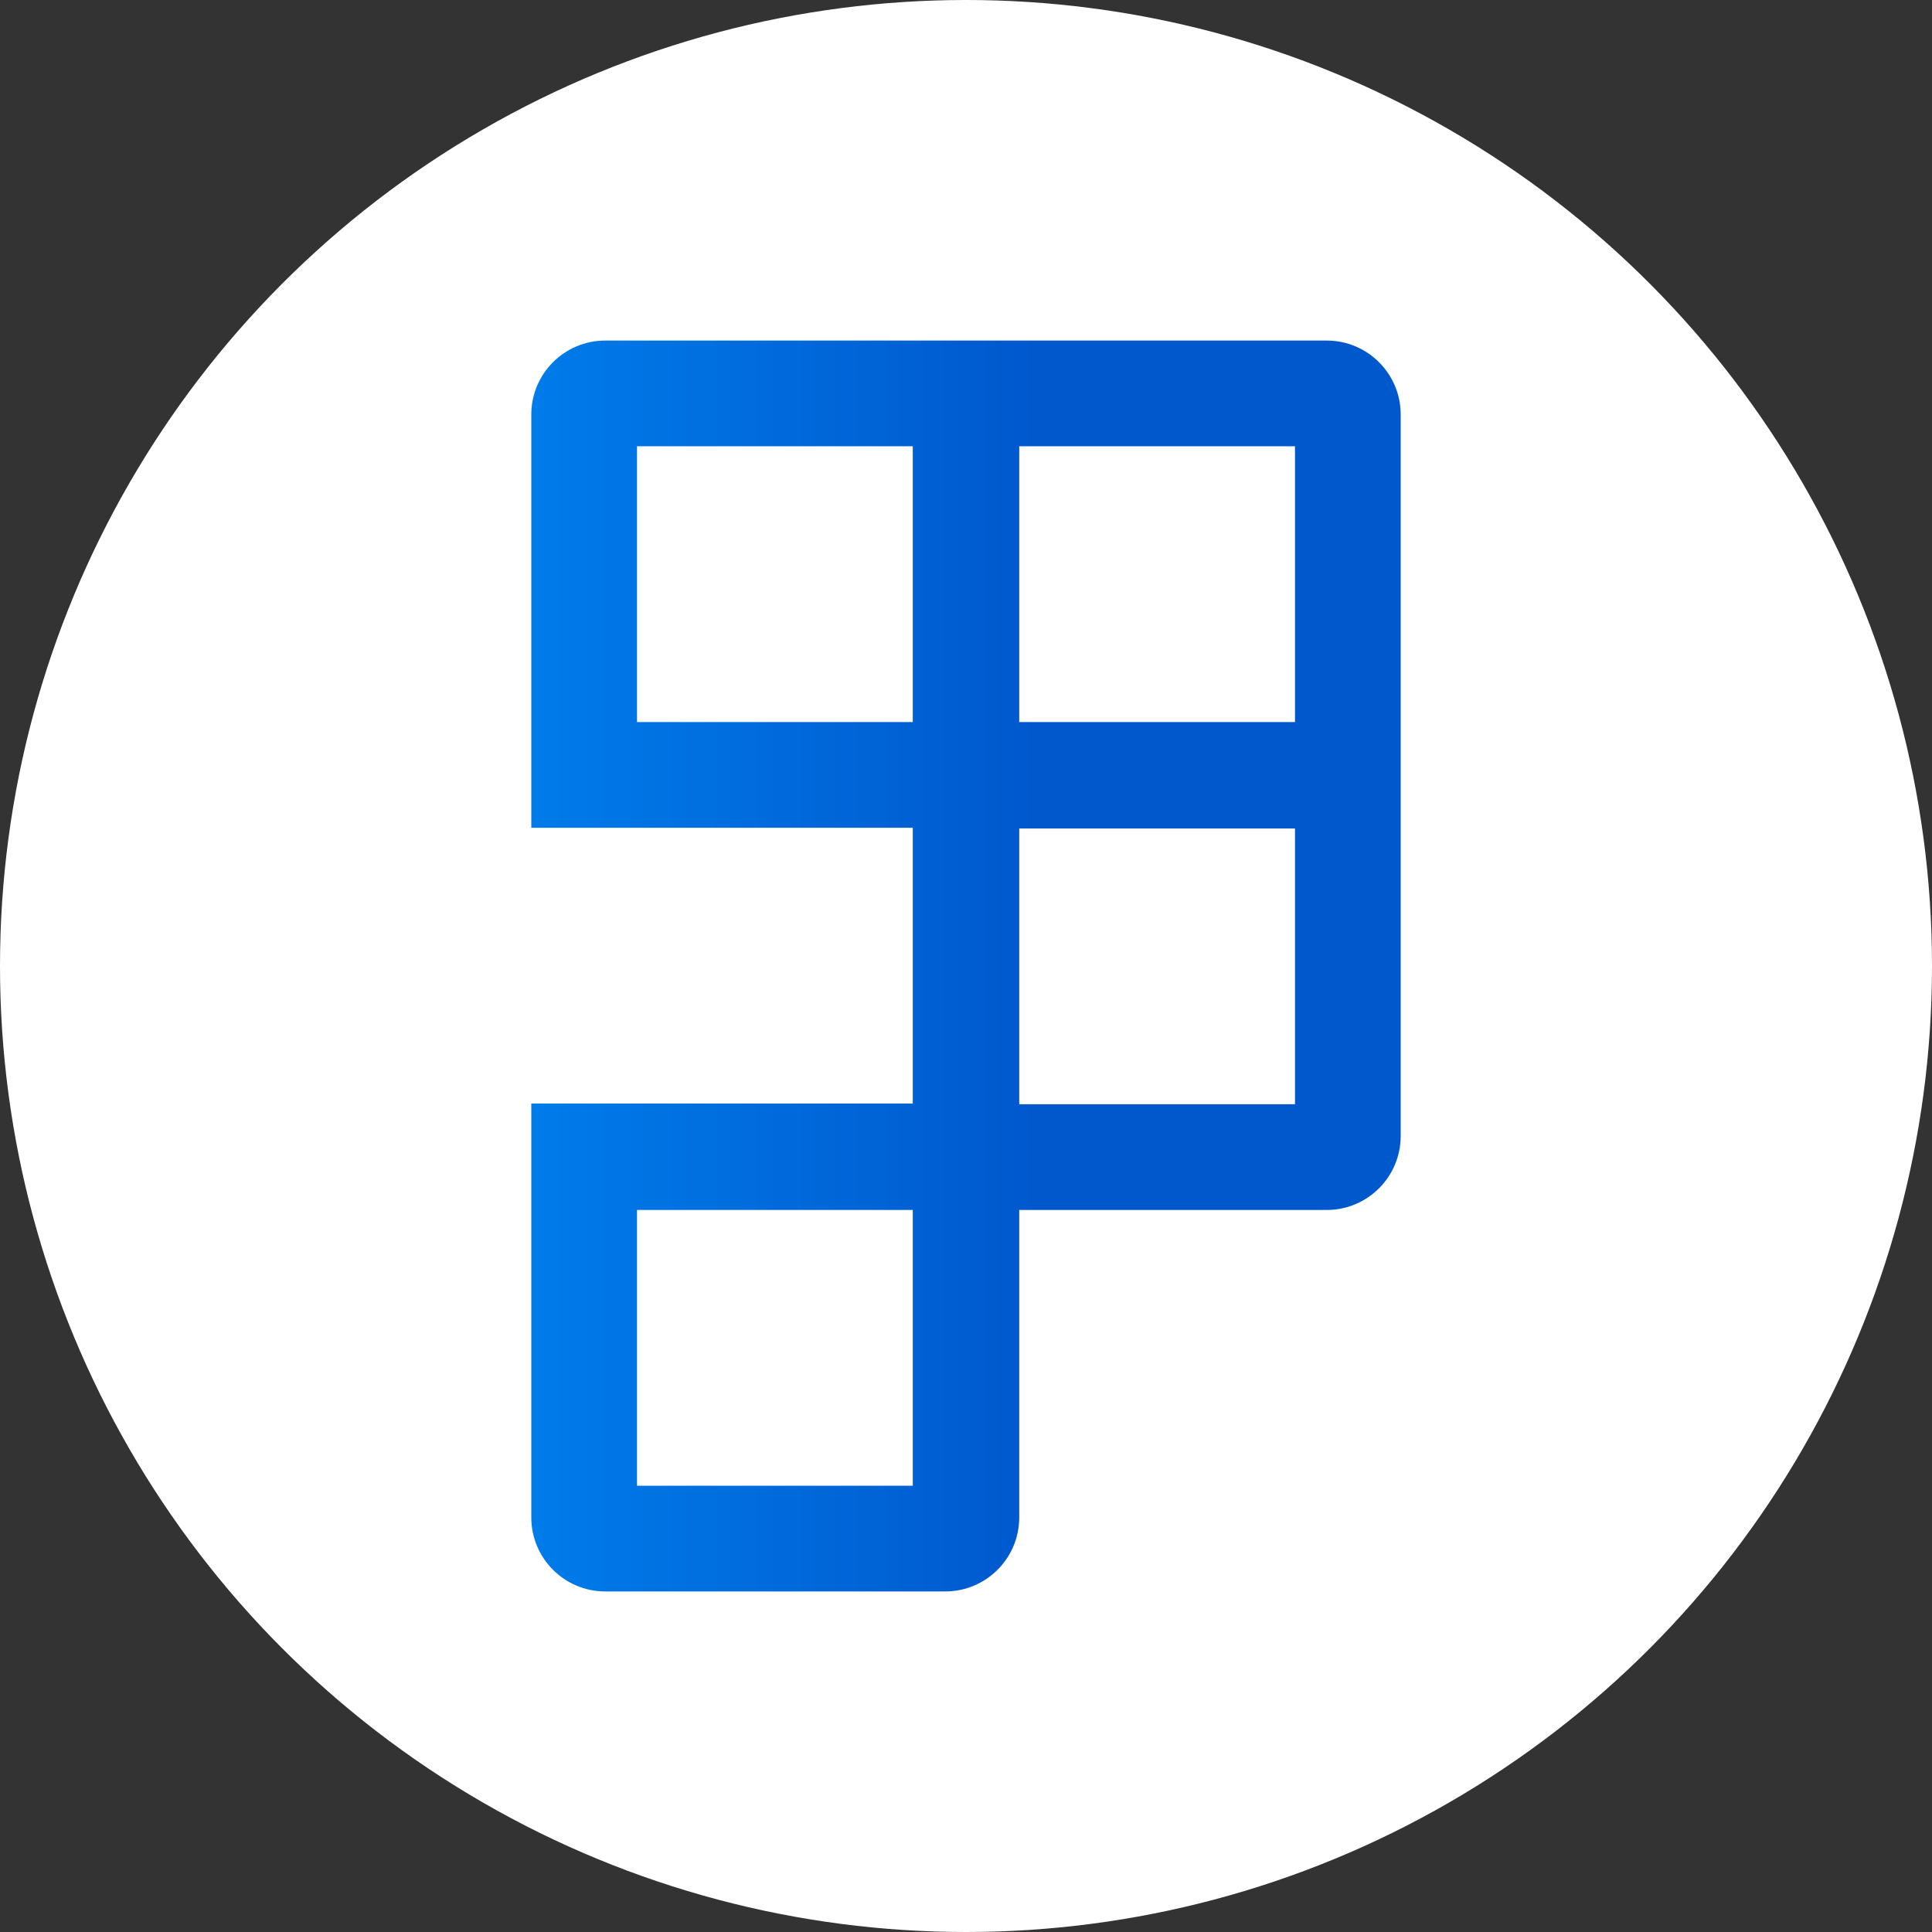 <?xml version="1.0" ?>
<svg xmlns="http://www.w3.org/2000/svg" viewBox="0 0 2000 2000" baseProfile="tiny-ps">
	<rect x="0" y="0" width="2000" height="2000" fill="#333333" stroke="none"/>
	<circle cx="1000" cy="1000" r="1000" fill="#FFFFFF"/>
	<linearGradient id="SVGID_1_" gradientUnits="userSpaceOnUse" x1="172.108" y1="1000" x2="1072.108" y2="1000">
		<stop offset="0" stop-color="#0095FF"/>
		<stop offset="1" stop-color="#0058CD"/>
	</linearGradient>
	<path d="M944.898,856.888v285.459H550v428.509c0,42.301,34.292,76.593,76.593,76.593H978.51  c42.301,0,76.592-34.291,76.592-76.592v-318.306h318.306c42.301,0,76.592-34.292,76.592-76.592v-318.53V747.673v-318.53  c0-42.301-34.292-76.592-76.592-76.592h-318.53H945.122h-318.53c-42.301,0-76.593,34.292-76.593,76.593v427.744H944.898z   M944.898,747.449H659.439V461.99h285.459V747.449z M1055.102,857.653h285.459v285.459h-285.459V857.653z M1055.102,461.99h285.459  v285.459h-285.459V461.99z M944.898,1252.551v285.459H659.439v-285.459H944.898z" fill="url(#SVGID_1_)"/>
</svg>